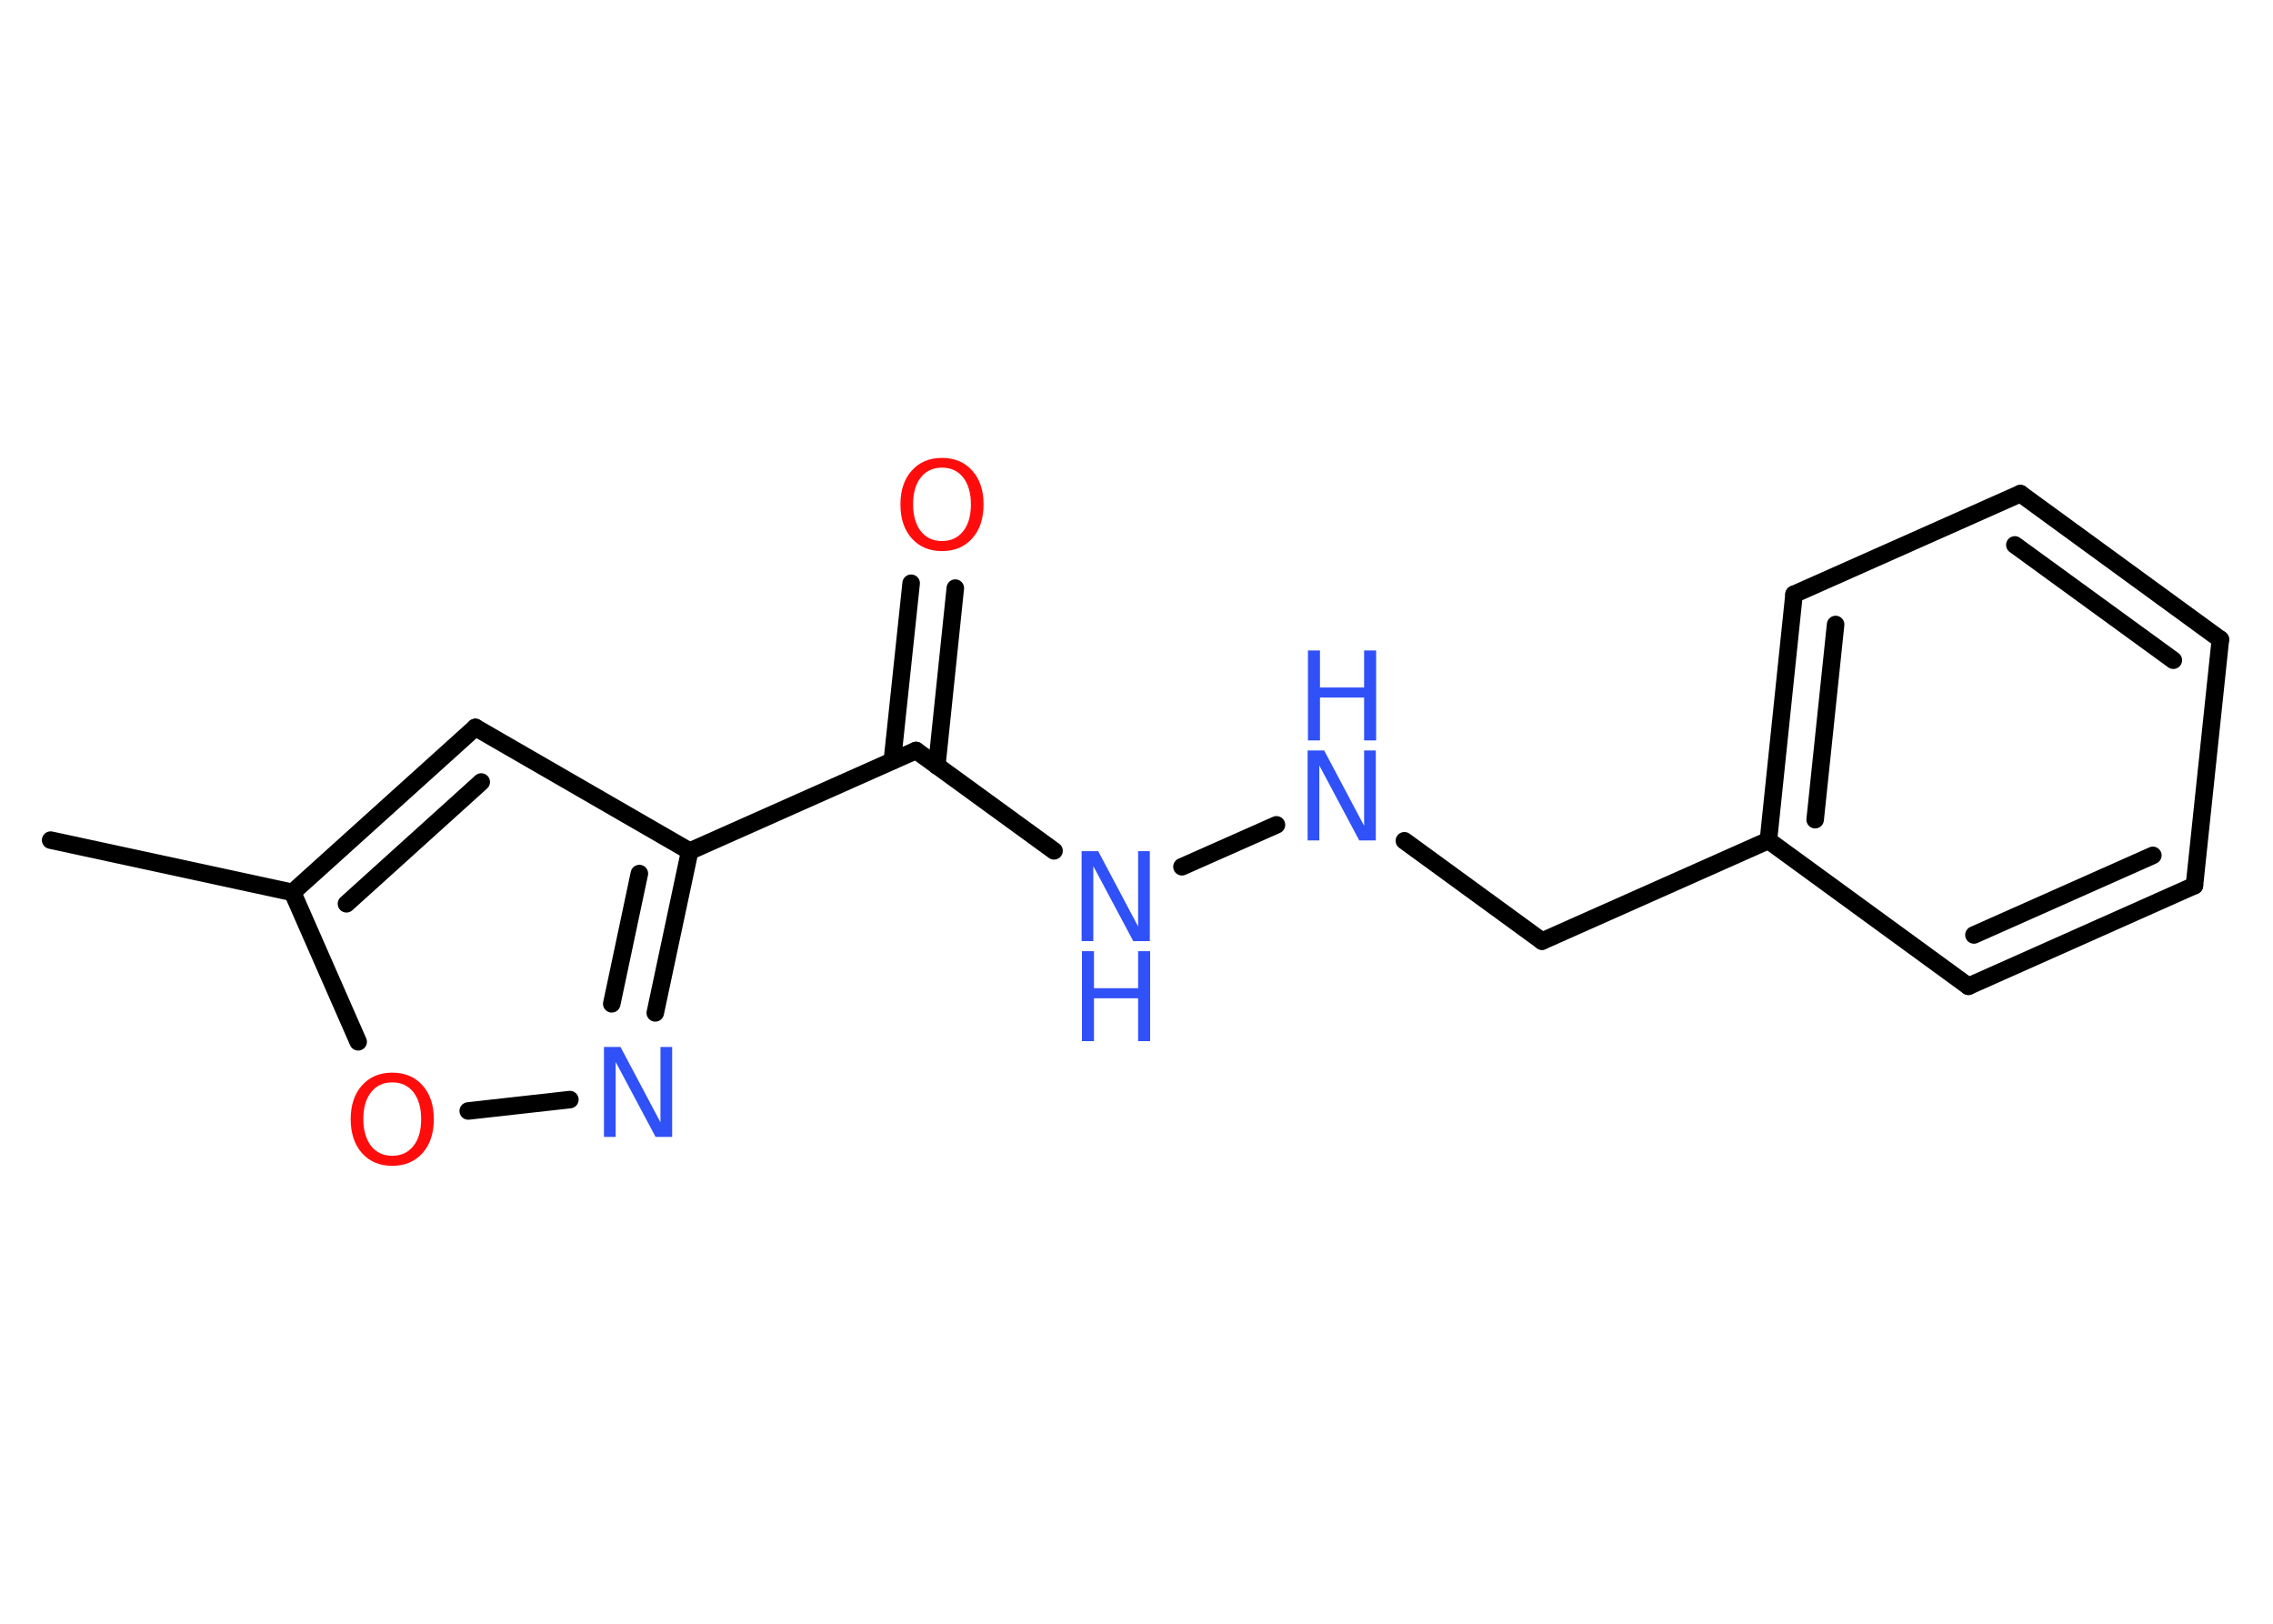 <?xml version='1.0' encoding='UTF-8'?>
<!DOCTYPE svg PUBLIC "-//W3C//DTD SVG 1.1//EN" "http://www.w3.org/Graphics/SVG/1.1/DTD/svg11.dtd">
<svg version='1.2' xmlns='http://www.w3.org/2000/svg' xmlns:xlink='http://www.w3.org/1999/xlink' width='70.0mm' height='50.0mm' viewBox='0 0 70.0 50.0'>
  <desc>Generated by the Chemistry Development Kit (http://github.com/cdk)</desc>
  <g stroke-linecap='round' stroke-linejoin='round' stroke='#000000' stroke-width='.54' fill='#3050F8'>
    <rect x='.0' y='.0' width='70.0' height='50.0' fill='#FFFFFF' stroke='none'/>
    <g id='mol1' class='mol'>
      <line id='mol1bnd1' class='bond' x1='1.56' y1='25.87' x2='9.01' y2='27.48'/>
      <g id='mol1bnd2' class='bond'>
        <line x1='14.64' y1='22.4' x2='9.01' y2='27.48'/>
        <line x1='14.82' y1='24.08' x2='10.67' y2='27.83'/>
      </g>
      <line id='mol1bnd3' class='bond' x1='14.64' y1='22.4' x2='21.24' y2='26.21'/>
      <g id='mol1bnd4' class='bond'>
        <line x1='20.18' y1='31.19' x2='21.24' y2='26.21'/>
        <line x1='18.84' y1='30.91' x2='19.69' y2='26.9'/>
      </g>
      <line id='mol1bnd5' class='bond' x1='17.55' y1='33.86' x2='14.42' y2='34.21'/>
      <line id='mol1bnd6' class='bond' x1='9.01' y1='27.48' x2='11.03' y2='32.08'/>
      <line id='mol1bnd7' class='bond' x1='21.24' y1='26.21' x2='28.21' y2='23.11'/>
      <g id='mol1bnd8' class='bond'>
        <line x1='27.48' y1='23.43' x2='28.06' y2='17.96'/>
        <line x1='28.85' y1='23.58' x2='29.42' y2='18.11'/>
      </g>
      <line id='mol1bnd9' class='bond' x1='28.21' y1='23.11' x2='32.46' y2='26.2'/>
      <line id='mol1bnd10' class='bond' x1='36.4' y1='26.69' x2='39.31' y2='25.4'/>
      <line id='mol1bnd11' class='bond' x1='43.25' y1='25.89' x2='47.49' y2='28.98'/>
      <line id='mol1bnd12' class='bond' x1='47.49' y1='28.98' x2='54.46' y2='25.88'/>
      <g id='mol1bnd13' class='bond'>
        <line x1='55.25' y1='18.3' x2='54.46' y2='25.88'/>
        <line x1='56.53' y1='19.23' x2='55.9' y2='25.24'/>
      </g>
      <line id='mol1bnd14' class='bond' x1='55.25' y1='18.3' x2='62.22' y2='15.2'/>
      <g id='mol1bnd15' class='bond'>
        <line x1='68.38' y1='19.69' x2='62.22' y2='15.2'/>
        <line x1='66.93' y1='20.33' x2='62.05' y2='16.78'/>
      </g>
      <line id='mol1bnd16' class='bond' x1='68.38' y1='19.69' x2='67.58' y2='27.27'/>
      <g id='mol1bnd17' class='bond'>
        <line x1='60.62' y1='30.37' x2='67.58' y2='27.27'/>
        <line x1='60.79' y1='28.79' x2='66.3' y2='26.34'/>
      </g>
      <line id='mol1bnd18' class='bond' x1='54.46' y1='25.88' x2='60.62' y2='30.37'/>
      <path id='mol1atm5' class='atom' d='M18.61 32.24h.5l1.23 2.32v-2.32h.36v2.77h-.51l-1.23 -2.31v2.31h-.36v-2.77z' stroke='none'/>
      <path id='mol1atm6' class='atom' d='M12.08 33.33q-.41 .0 -.65 .3q-.24 .3 -.24 .83q.0 .52 .24 .83q.24 .3 .65 .3q.41 .0 .65 -.3q.24 -.3 .24 -.83q.0 -.52 -.24 -.83q-.24 -.3 -.65 -.3zM12.08 33.03q.58 .0 .93 .39q.35 .39 .35 1.04q.0 .66 -.35 1.05q-.35 .39 -.93 .39q-.58 .0 -.93 -.39q-.35 -.39 -.35 -1.05q.0 -.65 .35 -1.04q.35 -.39 .93 -.39z' stroke='none' fill='#FF0D0D'/>
      <path id='mol1atm8' class='atom' d='M29.01 14.4q-.41 .0 -.65 .3q-.24 .3 -.24 .83q.0 .52 .24 .83q.24 .3 .65 .3q.41 .0 .65 -.3q.24 -.3 .24 -.83q.0 -.52 -.24 -.83q-.24 -.3 -.65 -.3zM29.01 14.1q.58 .0 .93 .39q.35 .39 .35 1.04q.0 .66 -.35 1.05q-.35 .39 -.93 .39q-.58 .0 -.93 -.39q-.35 -.39 -.35 -1.05q.0 -.65 .35 -1.04q.35 -.39 .93 -.39z' stroke='none' fill='#FF0D0D'/>
      <g id='mol1atm9' class='atom'>
        <path d='M33.32 26.21h.5l1.23 2.32v-2.32h.36v2.77h-.51l-1.23 -2.31v2.31h-.36v-2.77z' stroke='none'/>
        <path d='M33.32 29.29h.37v1.14h1.36v-1.14h.37v2.77h-.37v-1.32h-1.36v1.32h-.37v-2.77z' stroke='none'/>
      </g>
      <g id='mol1atm10' class='atom'>
        <path d='M40.28 23.11h.5l1.23 2.32v-2.32h.36v2.77h-.51l-1.23 -2.31v2.31h-.36v-2.77z' stroke='none'/>
        <path d='M40.28 20.03h.37v1.14h1.36v-1.14h.37v2.77h-.37v-1.32h-1.36v1.32h-.37v-2.77z' stroke='none'/>
      </g>
    </g>
  </g>
</svg>
